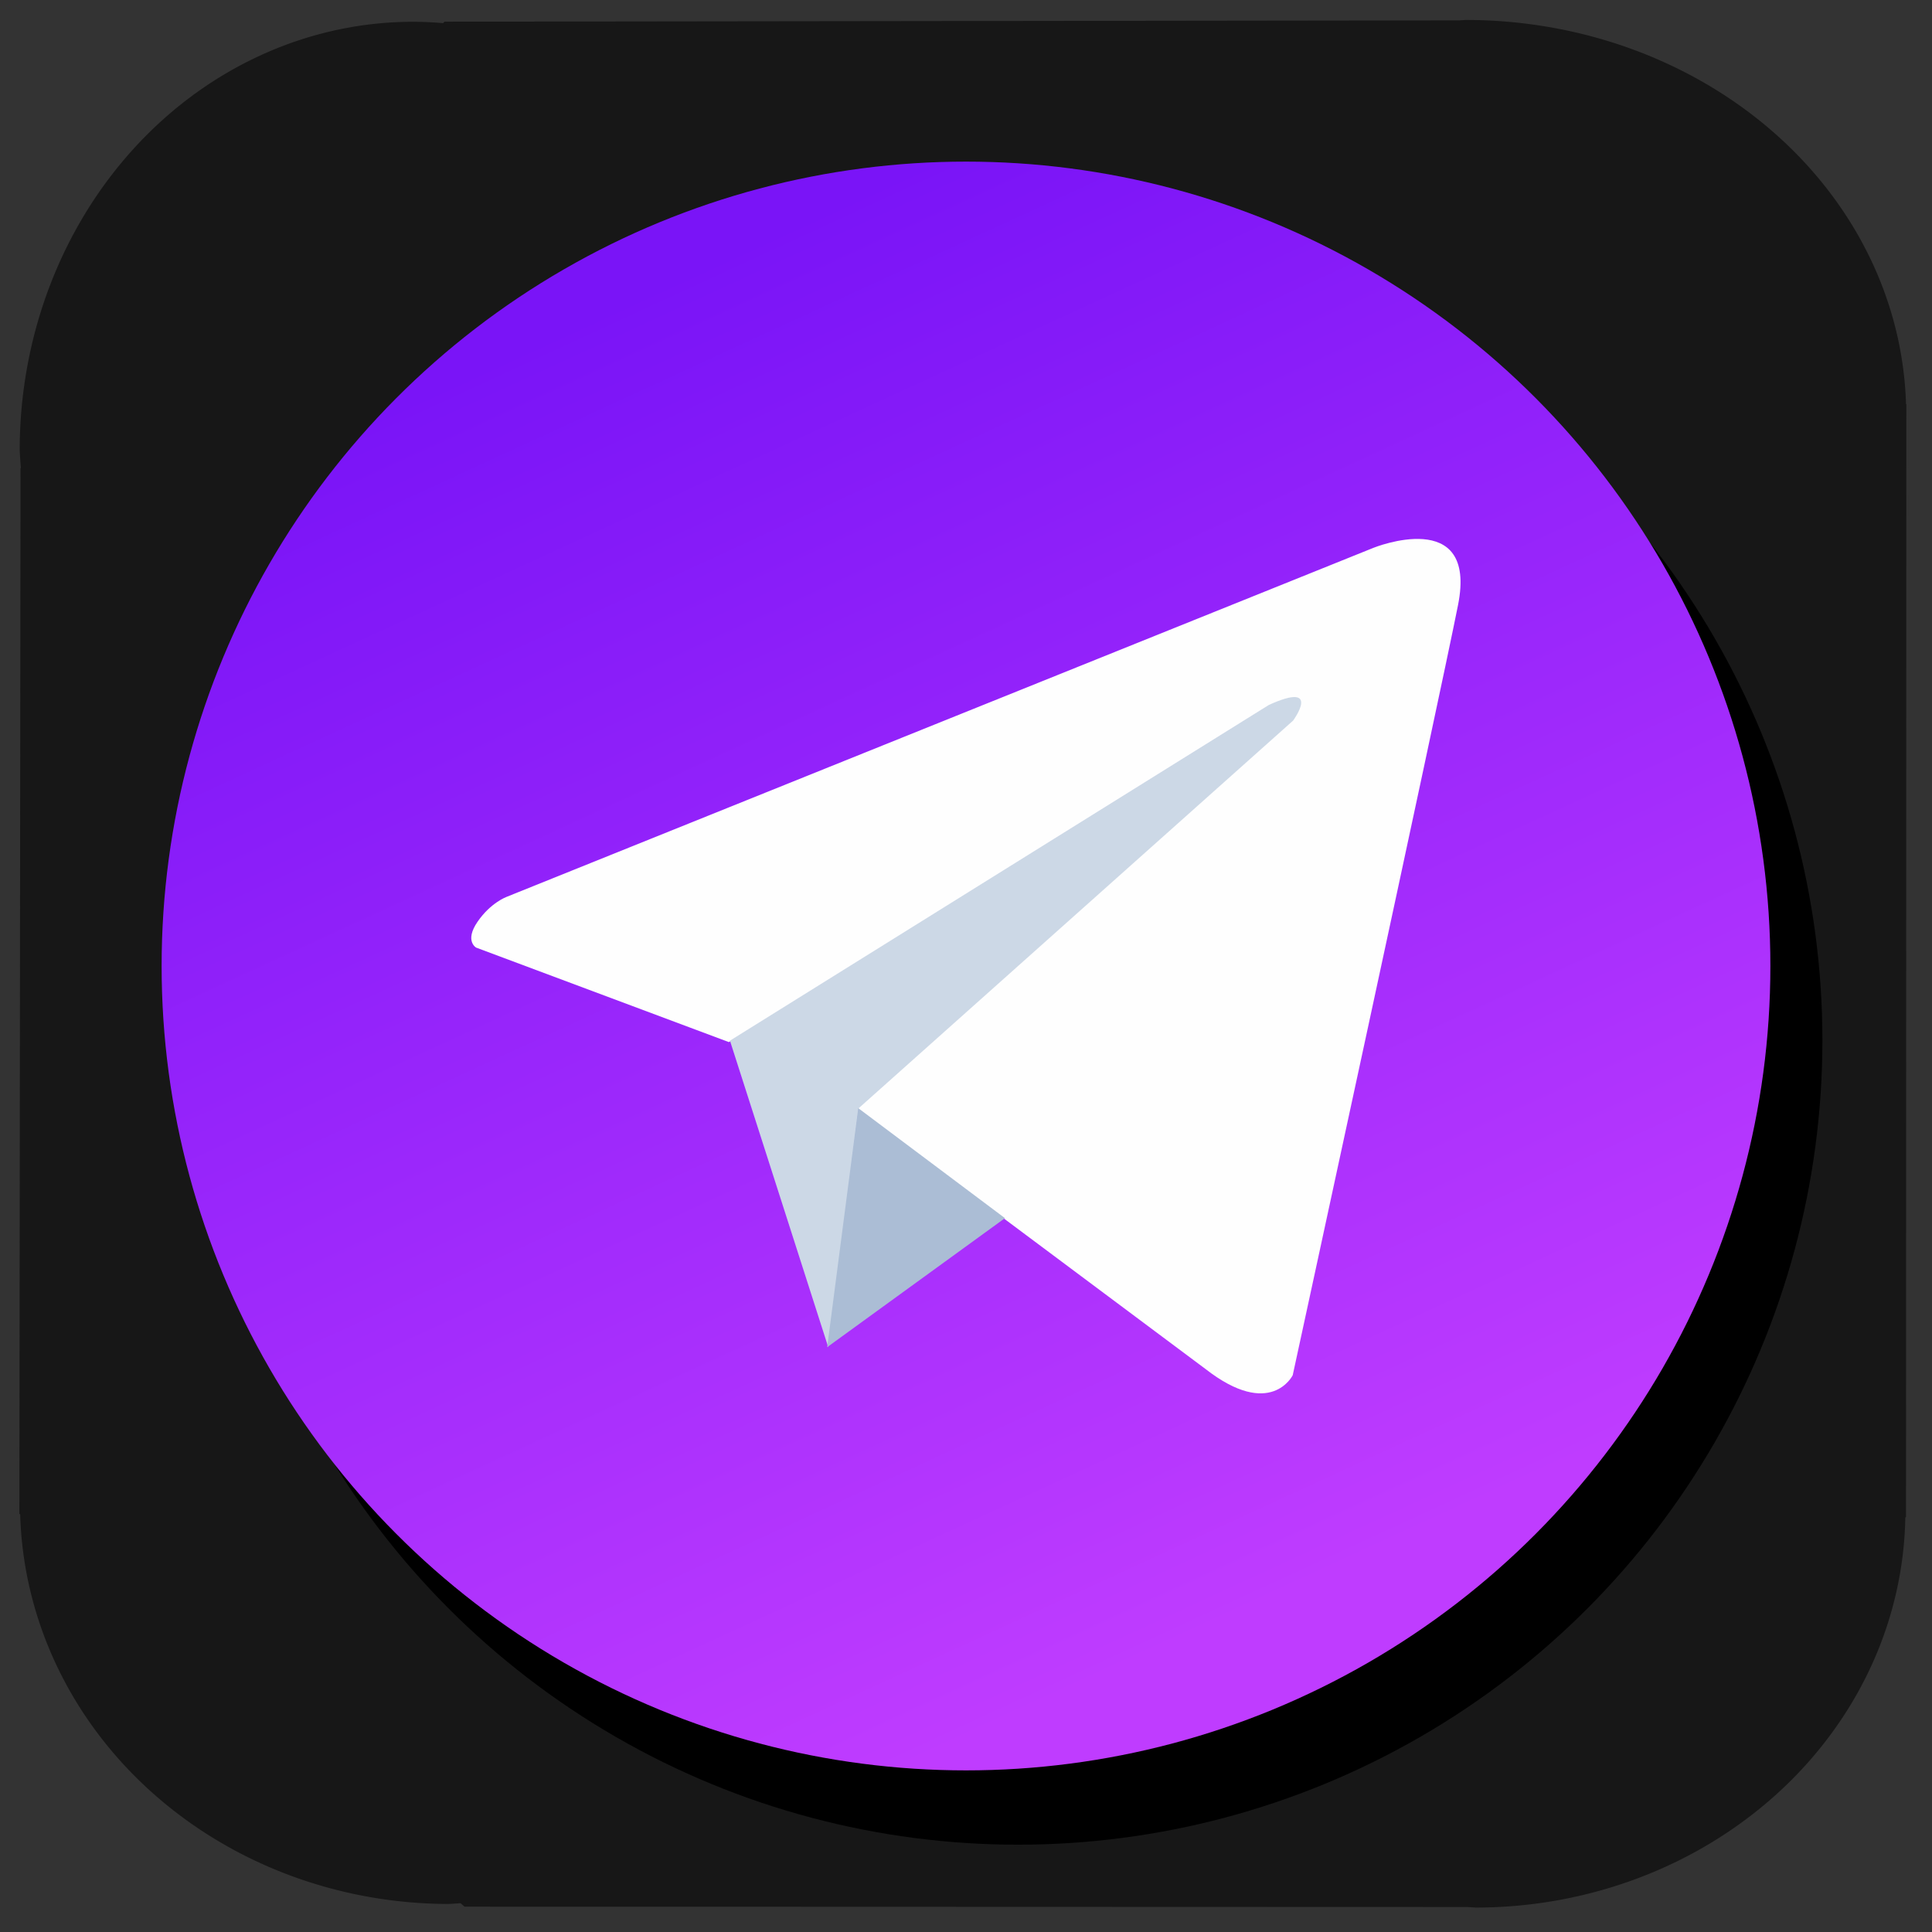<?xml version="1.0" encoding="UTF-8" standalone="no"?>
<!-- Created with Inkscape (http://www.inkscape.org/) -->

<svg
   version="1.1"
   id="svg1"
   width="512"
   height="512"
   viewBox="0 0 512 512"
   xml:space="preserve"
   sodipodi:docname="telegram.svg"
   inkscape:version="1.3 (0e150ed6c4, 2023-07-21)"
   xmlns:inkscape="http://www.inkscape.org/namespaces/inkscape"
   xmlns:sodipodi="http://sodipodi.sourceforge.net/DTD/sodipodi-0.dtd"
   xmlns:xlink="http://www.w3.org/1999/xlink"
   xmlns="http://www.w3.org/2000/svg"
   xmlns:svg="http://www.w3.org/2000/svg"><rect x="0" y="0" width="512" height="512" fill="#333333" stroke="none"/><sodipodi:namedview
     id="namedview1"
     pagecolor="#505050"
     bordercolor="#eeeeee"
     borderopacity="1"
     inkscape:showpageshadow="0"
     inkscape:pageopacity="0"
     inkscape:pagecheckerboard="0"
     inkscape:deskcolor="#505050"
     inkscape:zoom="0.8125"
     inkscape:cx="76.307692"
     inkscape:cy="323.69231"
     inkscape:window-width="1920"
     inkscape:window-height="1028"
     inkscape:window-x="0"
     inkscape:window-y="28"
     inkscape:window-maximized="1"
     inkscape:current-layer="svg1" /><defs
     id="defs1"><linearGradient
       id="linearGradient4"
       inkscape:collect="always"><stop
         style="stop-color:#7a14f7;stop-opacity:1;"
         offset="0"
         id="stop4" /><stop
         style="stop-color:#bf3cff;stop-opacity:1;"
         offset="1"
         id="stop5" /></linearGradient><linearGradient
       inkscape:collect="always"
       xlink:href="#linearGradient4"
       id="linearGradient5"
       x1="180.431"
       y1="72.123"
       x2="341.908"
       y2="422.646"
       gradientUnits="userSpaceOnUse" /></defs><g
     id="layer2"
     style="display:inline;fill:#171717;fill-opacity:1"><path
       id="path11"
       style="fill:#171717;fill-opacity:1;stroke-width:1.685"
       d="M 388.486 -5.289 A 116.7 104.565 0 0 1 386.695 -5.404 L 117.793 -5.744 L 117.426 -6.131 A 104.304 113.515 0 0 1 109.525 -5.771 A 104.304 113.515 0 0 1 5.223 -119.287 A 104.304 113.515 0 0 1 5.529 -123.963 L 5.439 -124.059 L 5.135 -401.158 L 5.354 -401.352 A 113.761 106.027 0 0 1 118.9 -504.572 A 113.761 106.027 0 0 1 122.053 -504.361 L 123.102 -505.287 L 388.857 -505.375 A 113.884 105.042 0 0 1 391.17 -505.527 A 113.884 105.042 0 0 1 504.926 -402.152 L 505.113 -401.984 L 505.201 -107.133 L 505.113 -107.053 A 116.7 104.565 0 0 1 388.486 -5.289 z "
       transform="scale(1,-1)" /></g><circle
     style="fill:#000000;fill-opacity:1;stroke:#e2e2e2;stroke-width:16.7;stroke-linecap:round;stroke-linejoin:round;stroke-opacity:0"
     id="circle1"
     cx="269.785"
     cy="275.692"
     r="213.169" /><circle
     style="fill:url(#linearGradient5);fill-opacity:1;stroke:#e2e2e2;stroke-width:16.7;stroke-linecap:round;stroke-linejoin:round;stroke-opacity:0"
     id="path4"
     cx="256"
     cy="256"
     r="213.169" /><g
     inkscape:groupmode="layer"
     id="layer1"
     inkscape:label="arrow"
     transform="translate(-3.509,-3)"><path
       style="fill:#fefefe;fill-opacity:1;stroke:#e2e2e2;stroke-width:16.7;stroke-linecap:round;stroke-linejoin:round;stroke-opacity:0"
       d="m 137.766,240.677 229.755,-92.511 c 0,0 27.61,-11.14 22.388,15.143 -5.222,26.283 -43.817,204.137 -43.817,204.137 0,0 -5.8,11.862 -23.154,-1.677 L 230.626,296.854 344.698,194.966 c 0,0 7.886,-10.566 -6.514,-3.981 l -141.508,88.185 -66.985,-25.046 c 0,0 -3.126,-1.735 0.356,-6.826 3.481,-5.091 7.718,-6.62 7.718,-6.62 z"
       id="path1" /><path
       style="fill:#ccd8e6;fill-opacity:1;stroke:#e2e2e2;stroke-width:16.7;stroke-linecap:round;stroke-linejoin:round;stroke-opacity:0"
       d="m 196.954,278.789 26.055,81.246 8.074,-63.36 115.113,-102.71 c 0,0 7.81,-10.612 -6.413,-4.153 z"
       id="path2" /><path
       style="fill:#abbdd5;fill-opacity:1;stroke:#e2e2e2;stroke-width:16.7;stroke-linecap:round;stroke-linejoin:round;stroke-opacity:0"
       d="M 222.722,360.015 269.831,325.824 230.958,296.673 Z"
       id="path3" /></g></svg>

